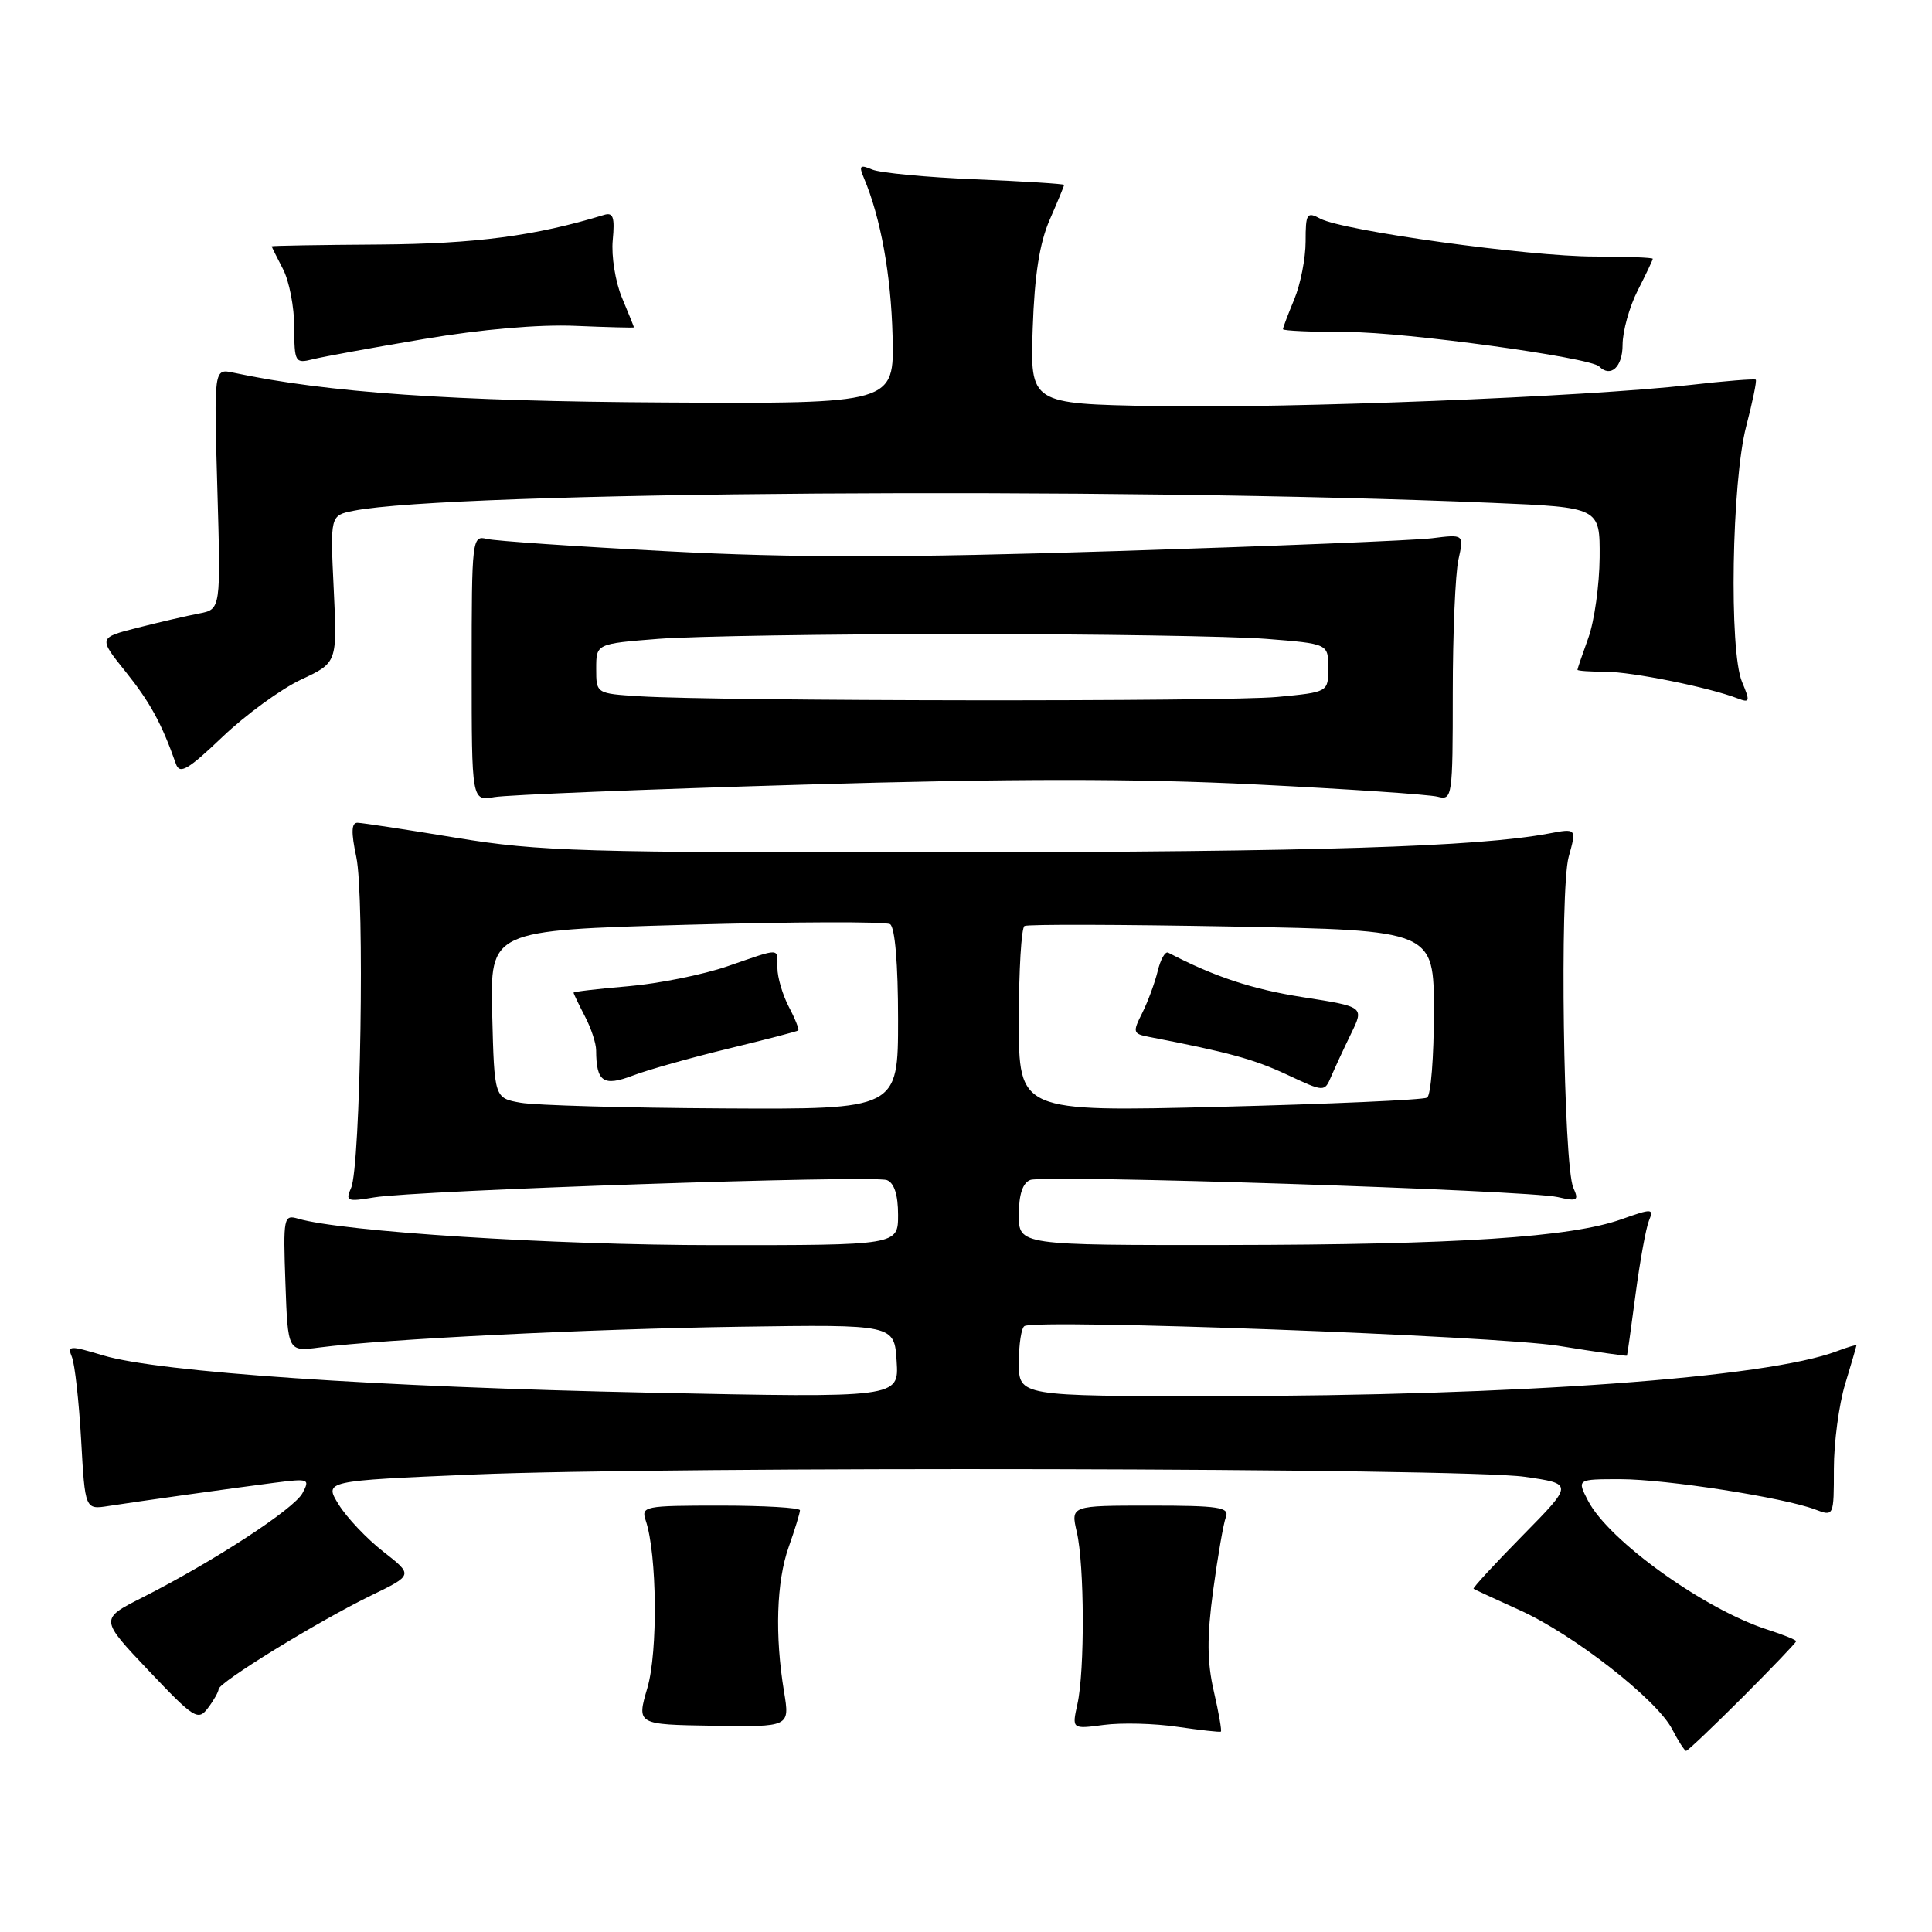 <?xml version="1.0" encoding="UTF-8" standalone="no"?>
<!DOCTYPE svg PUBLIC "-//W3C//DTD SVG 1.1//EN" "http://www.w3.org/Graphics/SVG/1.1/DTD/svg11.dtd" >
<svg xmlns="http://www.w3.org/2000/svg" xmlns:xlink="http://www.w3.org/1999/xlink" version="1.1" viewBox="0 0 256 256">
 <g >
 <path fill="currentColor"
d=" M 230.90 224.90 C 234.80 220.99 238.00 217.65 238.00 217.47 C 238.00 217.30 236.31 216.61 234.25 215.95 C 225.85 213.26 213.17 204.16 210.42 198.85 C 208.95 196.00 208.95 196.00 214.72 196.00 C 220.80 196.01 236.36 198.43 240.54 200.02 C 242.99 200.95 243.00 200.93 243.00 194.63 C 243.00 191.16 243.67 186.11 244.49 183.41 C 245.31 180.71 245.98 178.40 245.99 178.27 C 246.00 178.15 244.83 178.50 243.40 179.04 C 234.10 182.57 201.08 184.96 161.25 184.99 C 135.00 185.00 135.00 185.00 135.00 180.56 C 135.00 178.12 135.34 175.93 135.75 175.71 C 137.51 174.75 198.17 177.00 206.50 178.33 C 211.45 179.13 215.54 179.71 215.58 179.64 C 215.63 179.56 216.14 175.90 216.72 171.50 C 217.30 167.10 218.10 162.72 218.49 161.76 C 219.16 160.12 218.94 160.11 214.85 161.56 C 208.14 163.95 193.08 164.93 162.75 164.97 C 135.00 165.00 135.00 165.00 135.00 160.97 C 135.00 158.28 135.51 156.74 136.52 156.35 C 138.43 155.62 202.45 157.70 206.41 158.62 C 209.01 159.22 209.24 159.09 208.48 157.40 C 207.16 154.48 206.65 117.91 207.86 113.53 C 208.91 109.75 208.91 109.75 205.20 110.45 C 195.77 112.21 174.46 112.88 125.50 112.94 C 77.21 112.99 71.43 112.82 60.50 111.02 C 53.90 109.93 47.99 109.03 47.37 109.02 C 46.56 109.01 46.51 110.26 47.21 113.56 C 48.34 118.86 47.78 154.59 46.52 157.41 C 45.74 159.16 45.99 159.26 49.58 158.66 C 55.14 157.73 115.74 155.68 117.52 156.37 C 118.49 156.74 119.00 158.33 119.00 160.97 C 119.00 165.00 119.00 165.00 94.75 164.99 C 73.26 164.98 45.41 163.21 39.50 161.48 C 37.59 160.92 37.51 161.29 37.82 170.00 C 38.14 179.10 38.14 179.10 42.32 178.55 C 50.86 177.44 78.13 176.09 98.00 175.80 C 118.50 175.50 118.50 175.50 118.81 180.36 C 119.12 185.22 119.12 185.22 86.31 184.54 C 50.02 183.79 21.05 181.82 13.67 179.60 C 9.21 178.26 8.90 178.28 9.53 179.82 C 9.91 180.75 10.46 185.67 10.75 190.77 C 11.27 200.04 11.27 200.04 14.39 199.55 C 18.52 198.91 30.31 197.26 36.32 196.48 C 40.92 195.89 41.10 195.95 40.08 197.85 C 38.95 199.96 28.32 206.89 18.86 211.68 C 13.22 214.53 13.22 214.53 19.69 221.36 C 25.72 227.72 26.24 228.05 27.54 226.34 C 28.31 225.33 28.95 224.19 28.97 223.82 C 29.01 222.90 42.18 214.81 49.13 211.43 C 54.76 208.70 54.76 208.70 50.79 205.60 C 48.61 203.90 45.95 201.09 44.88 199.36 C 42.94 196.22 42.94 196.22 62.72 195.38 C 88.86 194.28 193.72 194.50 202.00 195.68 C 208.50 196.61 208.50 196.61 201.75 203.47 C 198.04 207.24 195.11 210.42 195.25 210.52 C 195.39 210.62 198.13 211.89 201.34 213.34 C 208.47 216.55 219.52 225.18 221.56 229.11 C 222.38 230.70 223.22 232.00 223.42 232.00 C 223.63 232.00 226.99 228.80 230.90 224.90 Z  M 160.84 224.12 C 159.94 220.21 159.91 216.93 160.75 210.72 C 161.36 206.20 162.12 201.82 162.44 201.00 C 162.93 199.72 161.44 199.50 152.44 199.50 C 141.87 199.50 141.87 199.50 142.68 203.00 C 143.70 207.37 143.75 221.39 142.76 225.81 C 142.03 229.12 142.03 229.12 146.26 228.56 C 148.59 228.25 152.97 228.36 156.00 228.81 C 159.03 229.25 161.62 229.54 161.77 229.45 C 161.91 229.37 161.50 226.97 160.84 224.12 Z  M 103.89 224.17 C 102.66 216.70 102.88 209.58 104.50 205.00 C 105.33 202.66 106.00 200.47 106.00 200.12 C 106.00 199.78 101.25 199.50 95.45 199.50 C 85.34 199.50 84.92 199.58 85.57 201.50 C 87.06 205.96 87.19 218.88 85.78 223.66 C 84.36 228.51 84.36 228.51 94.51 228.67 C 104.66 228.83 104.66 228.83 103.89 224.17 Z  M 106.50 103.97 C 134.24 103.15 150.44 103.15 166.50 103.95 C 178.60 104.55 189.40 105.28 190.50 105.57 C 192.43 106.08 192.50 105.61 192.50 91.80 C 192.50 83.94 192.84 75.99 193.25 74.15 C 193.99 70.79 193.99 70.79 189.75 71.32 C 187.41 71.61 168.62 72.37 148.00 73.02 C 119.56 73.92 105.19 73.93 88.50 73.05 C 76.40 72.42 65.60 71.68 64.50 71.41 C 62.56 70.92 62.50 71.41 62.50 88.53 C 62.50 106.15 62.50 106.15 65.50 105.62 C 67.15 105.33 85.60 104.58 106.50 103.97 Z  M 39.89 90.05 C 44.69 87.81 44.69 87.81 44.22 78.05 C 43.75 68.30 43.75 68.30 46.84 67.68 C 59.64 65.12 147.42 64.51 197.75 66.63 C 212.00 67.23 212.00 67.23 211.96 73.86 C 211.93 77.51 211.26 82.30 210.47 84.50 C 209.68 86.70 209.02 88.61 209.02 88.75 C 209.01 88.89 210.69 89.01 212.75 89.01 C 216.30 89.03 226.44 91.07 230.27 92.55 C 231.87 93.16 231.92 92.95 230.83 90.36 C 229.09 86.27 229.46 63.82 231.39 56.45 C 232.23 53.23 232.80 50.46 232.65 50.31 C 232.50 50.17 228.58 50.48 223.94 51.01 C 210.22 52.58 170.77 54.14 153.00 53.81 C 136.50 53.50 136.50 53.50 136.84 43.50 C 137.08 36.46 137.74 32.21 139.09 29.12 C 140.14 26.72 141.00 24.63 141.00 24.50 C 141.00 24.36 135.71 24.03 129.25 23.76 C 122.79 23.50 116.63 22.91 115.58 22.47 C 113.95 21.78 113.78 21.95 114.47 23.58 C 116.69 28.83 118.06 36.37 118.27 44.50 C 118.50 53.50 118.50 53.50 88.00 53.33 C 60.00 53.18 43.32 52.03 30.92 49.38 C 28.34 48.83 28.34 48.83 28.80 64.78 C 29.26 80.74 29.26 80.74 26.38 81.29 C 24.80 81.59 21.14 82.44 18.26 83.17 C 13.03 84.50 13.03 84.50 16.64 89.00 C 19.88 93.04 21.43 95.87 23.31 101.22 C 23.81 102.65 24.89 102.02 29.50 97.62 C 32.57 94.70 37.25 91.29 39.89 90.05 Z  M 215.00 45.71 C 215.00 43.90 215.90 40.66 217.00 38.50 C 218.10 36.34 219.00 34.45 219.00 34.29 C 219.00 34.13 215.51 34.00 211.25 33.99 C 202.58 33.99 177.95 30.58 174.94 28.97 C 173.17 28.02 173.00 28.28 173.00 32.00 C 173.00 34.23 172.32 37.68 171.50 39.65 C 170.68 41.63 170.00 43.41 170.00 43.62 C 170.00 43.83 173.89 44.00 178.64 44.00 C 186.19 44.00 210.70 47.36 211.90 48.56 C 213.42 50.08 215.00 48.63 215.00 45.71 Z  M 56.18 44.92 C 63.78 43.63 71.47 42.97 76.25 43.18 C 80.51 43.36 84.00 43.45 84.00 43.38 C 84.00 43.31 83.29 41.53 82.41 39.44 C 81.54 37.35 80.99 33.92 81.19 31.83 C 81.48 28.77 81.25 28.10 80.03 28.48 C 70.95 31.26 63.00 32.31 50.25 32.40 C 42.41 32.45 36.00 32.56 36.00 32.64 C 36.00 32.71 36.67 34.06 37.49 35.64 C 38.32 37.21 38.99 40.69 38.99 43.36 C 39.00 48.00 39.11 48.19 41.43 47.61 C 42.76 47.27 49.40 46.06 56.18 44.92 Z  M 69.00 146.12 C 65.50 145.50 65.50 145.50 65.22 134.39 C 64.94 123.27 64.94 123.27 90.91 122.54 C 105.20 122.14 117.36 122.10 117.94 122.46 C 118.59 122.86 119.00 127.74 119.00 135.06 C 119.00 147.00 119.00 147.00 95.75 146.87 C 82.96 146.80 70.92 146.46 69.00 146.12 Z  M 96.50 138.95 C 101.45 137.75 105.62 136.67 105.77 136.54 C 105.92 136.41 105.36 134.99 104.52 133.40 C 103.69 131.80 103.01 129.49 103.01 128.25 C 103.00 125.54 103.59 125.56 96.41 128.03 C 93.16 129.15 87.24 130.34 83.25 130.68 C 79.26 131.02 76.00 131.40 76.00 131.53 C 76.00 131.66 76.67 133.06 77.49 134.64 C 78.32 136.21 78.99 138.25 78.99 139.17 C 79.01 143.36 79.94 144.00 83.84 142.52 C 85.85 141.75 91.55 140.15 96.50 138.95 Z  M 135.00 135.22 C 135.00 128.56 135.34 122.93 135.75 122.70 C 136.16 122.46 148.54 122.50 163.25 122.77 C 190.00 123.27 190.00 123.27 190.00 134.07 C 190.00 140.02 189.60 145.13 189.10 145.44 C 188.61 145.74 176.23 146.29 161.60 146.66 C 135.00 147.32 135.00 147.32 135.00 135.22 Z  M 179.03 136.95 C 180.76 133.40 180.76 133.40 172.63 132.13 C 165.92 131.08 160.90 129.42 154.79 126.23 C 154.39 126.03 153.77 127.13 153.40 128.68 C 153.02 130.23 152.10 132.73 151.35 134.23 C 150.06 136.78 150.12 136.98 152.24 137.39 C 162.80 139.43 166.15 140.35 170.50 142.38 C 175.50 144.72 175.50 144.72 176.40 142.61 C 176.90 141.45 178.08 138.90 179.03 136.95 Z  M 84.75 92.26 C 79.00 91.90 79.00 91.90 79.00 88.60 C 79.00 85.30 79.00 85.30 87.25 84.65 C 91.79 84.30 109.90 84.01 127.50 84.01 C 145.10 84.01 163.21 84.30 167.75 84.65 C 176.00 85.30 176.00 85.30 176.00 88.50 C 176.00 91.71 176.00 91.71 169.25 92.35 C 162.41 92.99 95.33 92.92 84.75 92.26 Z "/>
</g>
</svg>